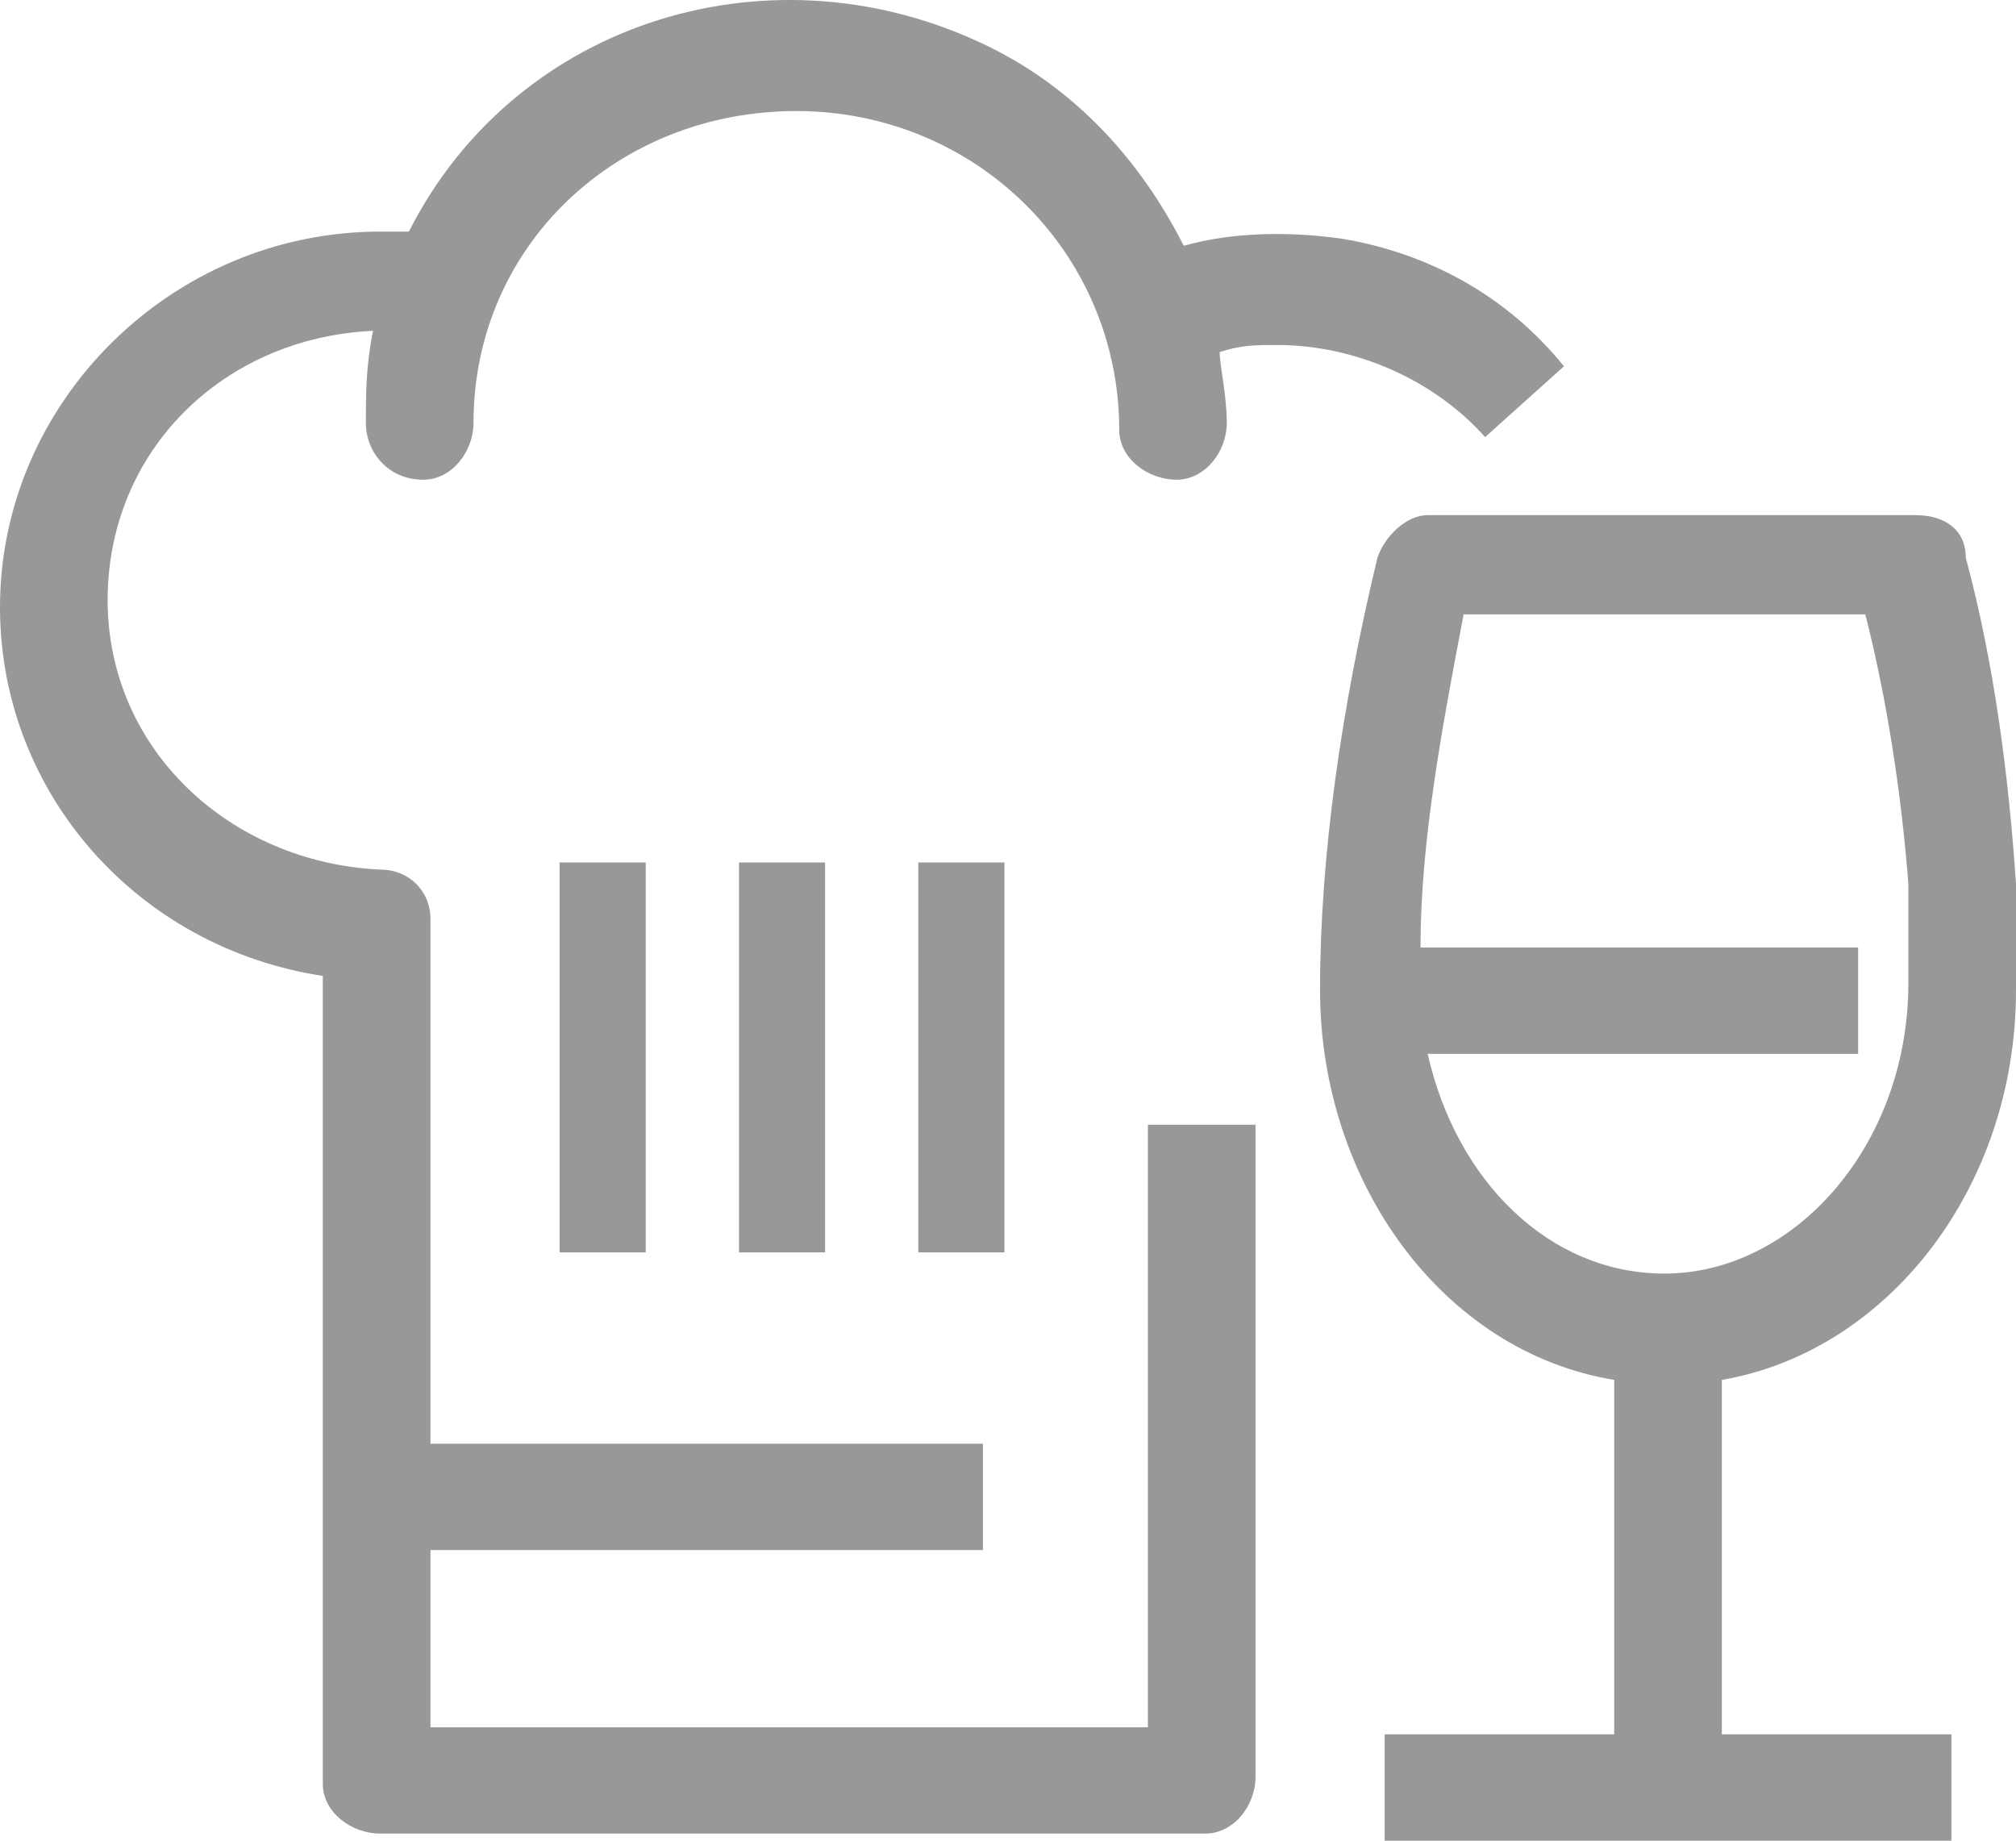 <?xml version="1.0" encoding="UTF-8"?>
<svg width="23px" height="21px" viewBox="0 0 23 21" version="1.1" xmlns="http://www.w3.org/2000/svg" xmlns:xlink="http://www.w3.org/1999/xlink">
    <title>AR-Sprint-Bike-Online-Shopping-Cathay-Pacific-29拷貝</title>
    <g id="web" stroke="none" stroke-width="1" fill="none" fill-rule="evenodd">
        <g id="列表頁面" transform="translate(-501, -760)" fill="#989898" fill-rule="nonzero">
            <g id="AR-Sprint-Bike-Online-Shopping-Cathay-Pacific-29拷貝" transform="translate(501, 760)">
                <path d="M4.911,16.471 L11.214,16.471 L11.214,17.684 L4.911,17.684 L4.911,19.706 L13.096,19.706 L13.096,12.832 L14.324,12.832 L14.324,20.272 C14.324,20.596 14.078,20.919 13.751,20.919 C13.751,20.919 13.751,20.919 13.751,20.919 L4.338,20.919 C4.011,20.919 3.683,20.677 3.683,20.353 L3.683,20.353 L3.683,11.134 C1.555,10.81 0,9.031 0,6.928 C0,4.583 1.964,2.642 4.338,2.642 C4.42,2.642 4.584,2.642 4.665,2.642 C5.893,0.216 8.84,-0.674 11.295,0.539 C12.278,1.025 13.014,1.833 13.505,2.804 C14.078,2.642 14.733,2.642 15.306,2.723 C16.288,2.885 17.189,3.37 17.843,4.179 L16.943,4.987 C16.37,4.34 15.47,3.936 14.569,3.936 C14.324,3.936 14.16,3.936 13.915,4.017 C13.915,4.179 13.996,4.502 13.996,4.826 C13.996,5.149 13.751,5.473 13.423,5.473 C13.096,5.473 12.769,5.23 12.769,4.906 L12.769,4.906 C12.769,2.885 11.132,1.267 9.085,1.267 C7.039,1.267 5.402,2.804 5.402,4.826 C5.402,4.826 5.402,4.826 5.402,4.826 C5.402,5.149 5.157,5.473 4.829,5.473 C4.42,5.473 4.174,5.149 4.174,4.826 C4.174,4.502 4.174,4.179 4.256,3.774 C2.537,3.855 1.228,5.149 1.228,6.847 C1.228,8.546 2.619,9.84 4.338,9.921 C4.665,9.921 4.911,10.163 4.911,10.487 L4.911,16.471 Z M19.644,19.787 L22.263,19.787 L22.263,21 L15.797,21 L15.797,19.787 L18.416,19.787 L18.416,15.743 C16.452,15.42 15.06,13.479 15.06,11.295 C15.06,9.759 15.306,8.06 15.715,6.362 C15.797,6.12 16.043,5.877 16.288,5.877 L21.854,5.877 C22.181,5.877 22.427,6.039 22.427,6.362 C22.754,7.575 22.918,8.869 23,10.082 C23,10.487 23,10.891 23,11.295 C23,13.56 21.527,15.42 19.644,15.743 L19.644,19.787 L19.644,19.787 Z M16.288,12.023 C16.616,13.479 17.68,14.53 18.989,14.53 C20.463,14.53 21.772,13.075 21.772,11.214 C21.772,10.891 21.772,10.487 21.772,10.082 C21.69,9.031 21.527,7.98 21.281,7.009 L16.698,7.009 C16.452,8.303 16.206,9.597 16.206,10.81 L21.199,10.81 L21.199,12.023 C21.199,12.023 16.288,12.023 16.288,12.023 Z M6.384,9.84 L7.367,9.84 L7.367,14.288 L6.384,14.288 C6.384,14.288 6.384,9.84 6.384,9.84 Z M8.431,9.84 L9.413,9.84 L9.413,14.288 L8.431,14.288 C8.431,14.288 8.431,9.84 8.431,9.84 Z M10.477,9.84 L11.459,9.84 L11.459,14.288 L10.477,14.288 C10.477,14.288 10.477,9.84 10.477,9.84 Z" id="形狀"></path>
            </g>
        </g>
    </g>
</svg>